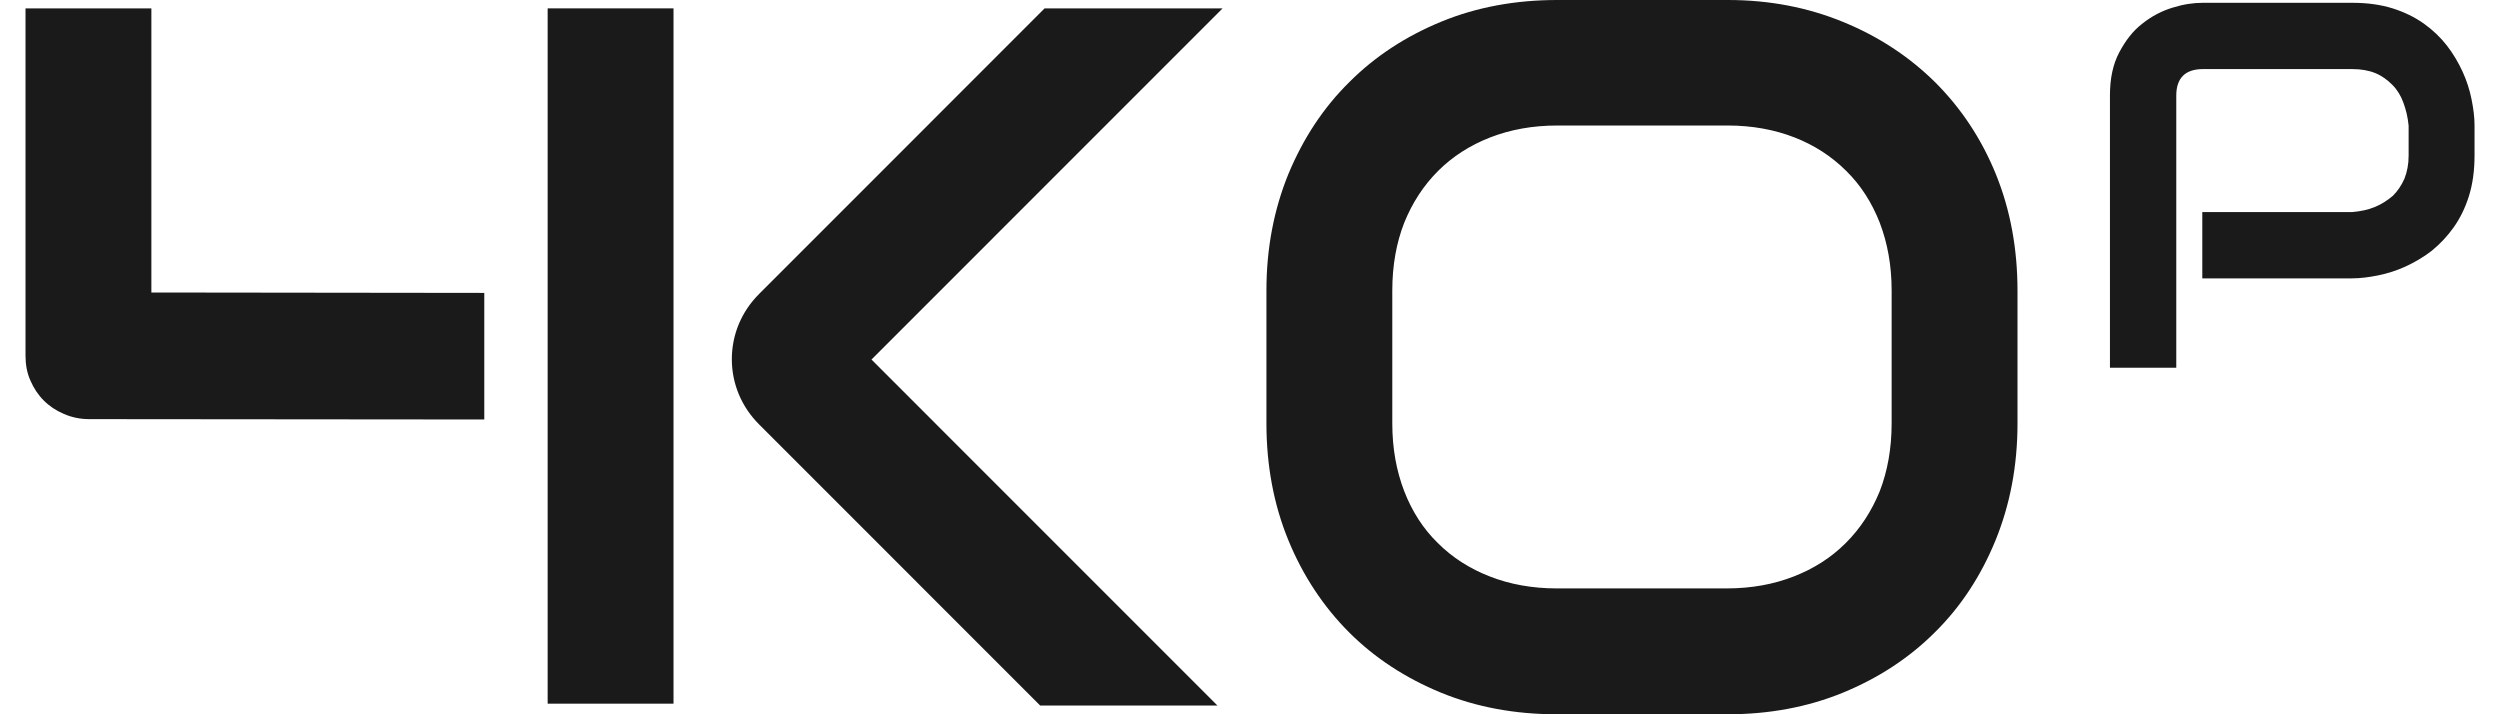 <svg viewBox="0 0 49 14" fill="none" xmlns="http://www.w3.org/2000/svg">
<g id="4KOp">
<path id="Vector" d="M39.543 8.299C39.543 9.131 39.397 9.891 39.112 10.591C38.828 11.285 38.434 11.89 37.923 12.394C37.419 12.898 36.813 13.292 36.12 13.577C35.427 13.861 34.668 14 33.858 14H30.515C29.698 14 28.939 13.861 28.245 13.577C27.552 13.292 26.946 12.898 26.442 12.394C25.939 11.89 25.538 11.285 25.253 10.591C24.968 9.898 24.822 9.131 24.822 8.299V5.693C24.822 4.869 24.968 4.109 25.253 3.409C25.545 2.708 25.939 2.109 26.45 1.606C26.953 1.102 27.559 0.708 28.253 0.423C28.946 0.139 29.705 0 30.522 0H33.865C34.682 0 35.434 0.146 36.127 0.431C36.821 0.715 37.419 1.109 37.93 1.613C38.434 2.117 38.835 2.715 39.12 3.416C39.404 4.117 39.543 4.876 39.543 5.701V8.299ZM37.076 5.693C37.076 5.204 36.996 4.766 36.843 4.365C36.689 3.971 36.47 3.628 36.186 3.35C35.901 3.066 35.565 2.847 35.171 2.693C34.777 2.54 34.339 2.46 33.865 2.46H30.522C30.041 2.46 29.603 2.54 29.209 2.693C28.814 2.847 28.471 3.066 28.187 3.35C27.902 3.635 27.683 3.971 27.523 4.365C27.369 4.759 27.289 5.204 27.289 5.693V8.299C27.289 8.788 27.369 9.226 27.523 9.628C27.676 10.022 27.895 10.365 28.18 10.642C28.464 10.927 28.807 11.146 29.201 11.299C29.595 11.453 30.033 11.533 30.515 11.533H33.843C34.325 11.533 34.763 11.453 35.157 11.299C35.551 11.146 35.894 10.927 36.178 10.642C36.463 10.358 36.682 10.022 36.843 9.628C36.996 9.234 37.076 8.788 37.076 8.299V5.693Z" fill="#1A1A1A"/>
<path id="Vector_2" d="M9.492 5.741L2.967 5.733V0.164H0.5V6.974C0.5 7.142 0.529 7.31 0.595 7.456C0.661 7.609 0.748 7.741 0.858 7.85C0.967 7.96 1.098 8.047 1.252 8.113C1.405 8.179 1.566 8.215 1.748 8.215L9.492 8.222V5.741Z" fill="#1A1A1A"/>
<path id="Vector_3" d="M20.387 13.828L14.877 8.317C14.534 7.974 14.344 7.522 14.344 7.04C14.344 6.558 14.534 6.106 14.877 5.763L20.474 0.164H23.963L17.081 7.047L23.861 13.828H20.387Z" fill="#1A1A1A"/>
<path id="Vector_4" d="M13.201 0.164H10.734V13.792H13.201V0.164Z" fill="#1A1A1A"/>
<path id="Vector_5" d="M48.501 3.047C48.501 3.347 48.464 3.609 48.391 3.843C48.318 4.077 48.216 4.281 48.092 4.456C47.968 4.631 47.822 4.785 47.661 4.916C47.501 5.04 47.325 5.142 47.15 5.223C46.975 5.303 46.793 5.361 46.61 5.398C46.428 5.434 46.26 5.456 46.099 5.456H43.165V4.157H46.099C46.267 4.142 46.413 4.113 46.552 4.055C46.691 3.996 46.8 3.923 46.902 3.836C46.997 3.741 47.07 3.631 47.128 3.5C47.179 3.369 47.209 3.223 47.209 3.055V2.463C47.194 2.303 47.158 2.15 47.106 2.011C47.055 1.872 46.983 1.755 46.888 1.661C46.793 1.566 46.683 1.485 46.559 1.434C46.435 1.383 46.282 1.354 46.107 1.354H43.18C43.005 1.354 42.873 1.398 42.786 1.485C42.698 1.573 42.655 1.704 42.655 1.872V7.208H41.355V1.872C41.355 1.536 41.414 1.259 41.538 1.025C41.662 0.792 41.808 0.602 41.99 0.463C42.173 0.317 42.37 0.215 42.582 0.15C42.793 0.084 42.99 0.055 43.173 0.055H46.107C46.399 0.055 46.661 0.091 46.895 0.164C47.128 0.237 47.333 0.339 47.508 0.463C47.683 0.588 47.836 0.734 47.96 0.894C48.084 1.055 48.187 1.23 48.267 1.405C48.347 1.58 48.406 1.763 48.442 1.945C48.479 2.128 48.501 2.296 48.501 2.456V3.047Z" fill="#1A1A1A"/>
</g>
</svg>
